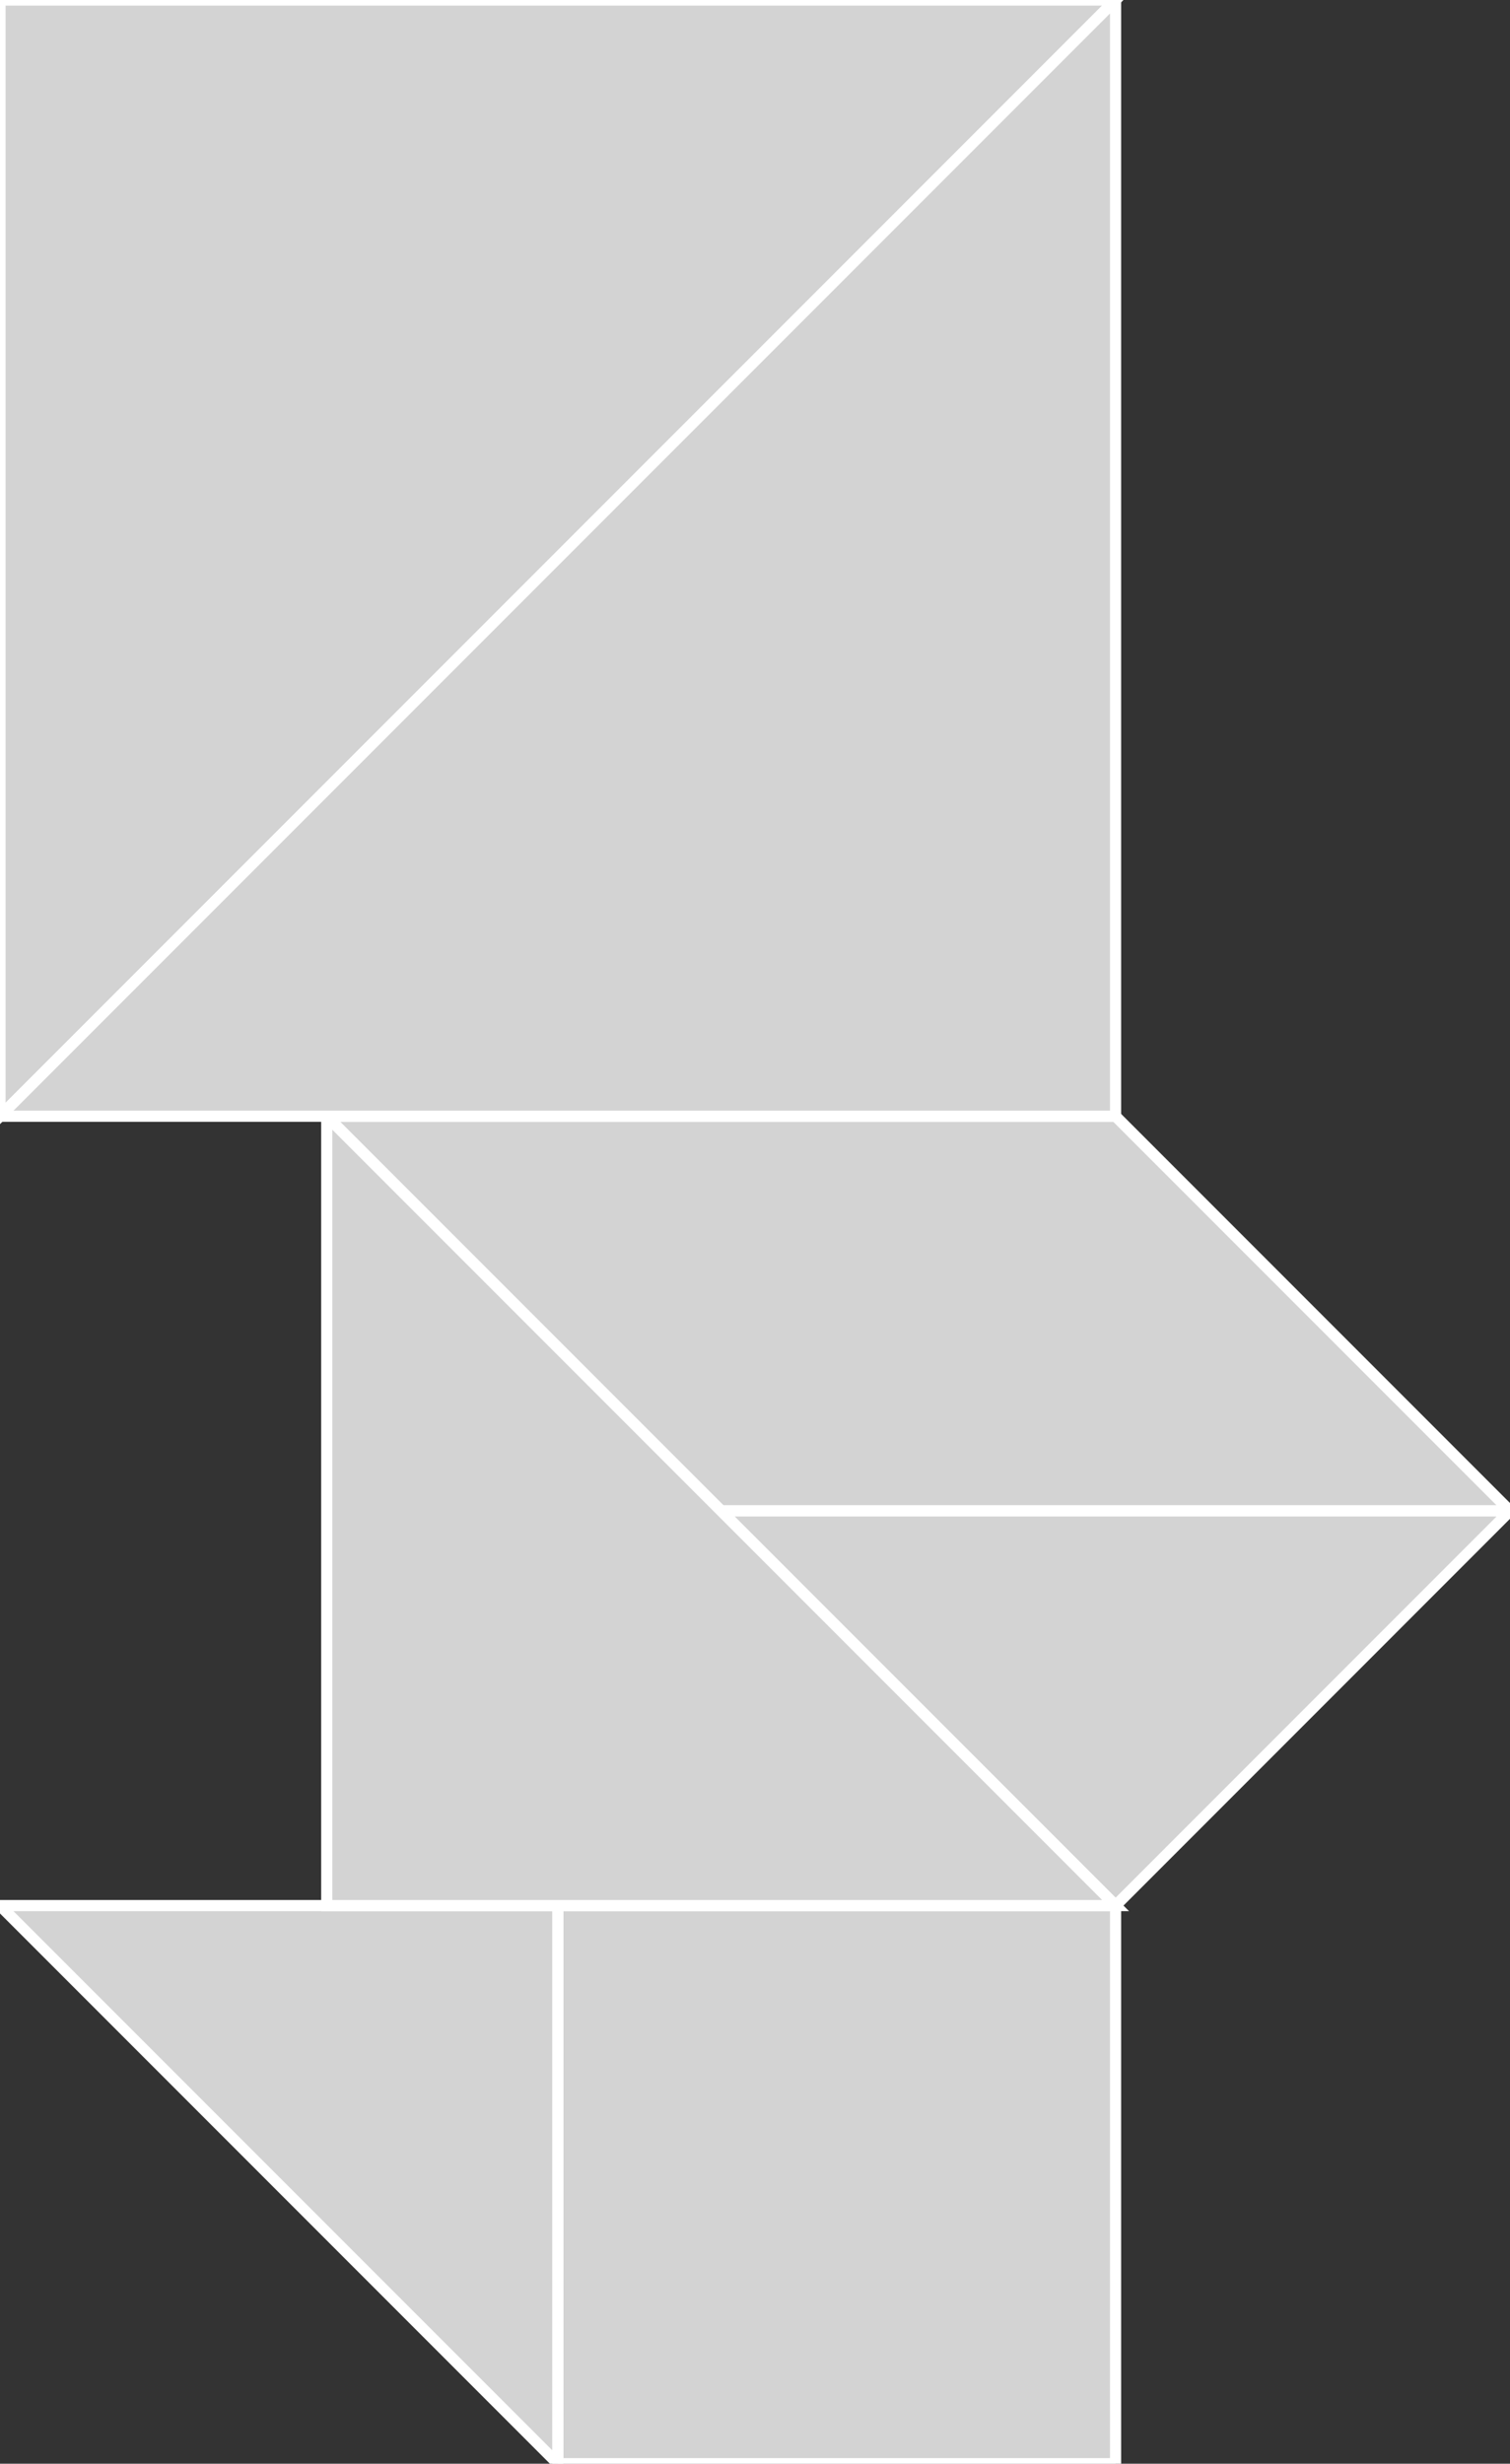 <?xml version="1.0" encoding="utf-8"?>
<svg baseProfile="full" height="100%" version="1.1" viewBox="0 0 135.355 220.711" width="100%" xmlns="http://www.w3.org/2000/svg" xmlns:ev="http://www.w3.org/2001/xml-events" xmlns:xlink="http://www.w3.org/1999/xlink"><rect x="0" y="0" width="135.355" height="220.711" fill="#333333" stroke="none"/><defs/><polygon fill="lightgray" id="1" points="50.0,170.711 50.0,220.711 100.0,220.711 100.0,170.711" stroke="white" strokewidth="1"/><polygon fill="lightgray" id="2" points="135.355,135.355 64.645,135.355 29.289,100.0 100.0,100.0" stroke="white" strokewidth="1"/><polygon fill="lightgray" id="3" points="100.0,170.711 64.645,135.355 135.355,135.355" stroke="white" strokewidth="1"/><polygon fill="lightgray" id="4" points="50.0,220.711 50.0,170.711 0.0,170.711" stroke="white" strokewidth="1"/><polygon fill="lightgray" id="5" points="29.289,170.711 100.0,170.711 29.289,100.0" stroke="white" strokewidth="1"/><polygon fill="lightgray" id="6" points="0.0,100.0 100.0,0.0 0.0,0.0" stroke="white" strokewidth="1"/><polygon fill="lightgray" id="7" points="100.0,100.0 0.0,100.0 100.0,0.0" stroke="white" strokewidth="1"/></svg>